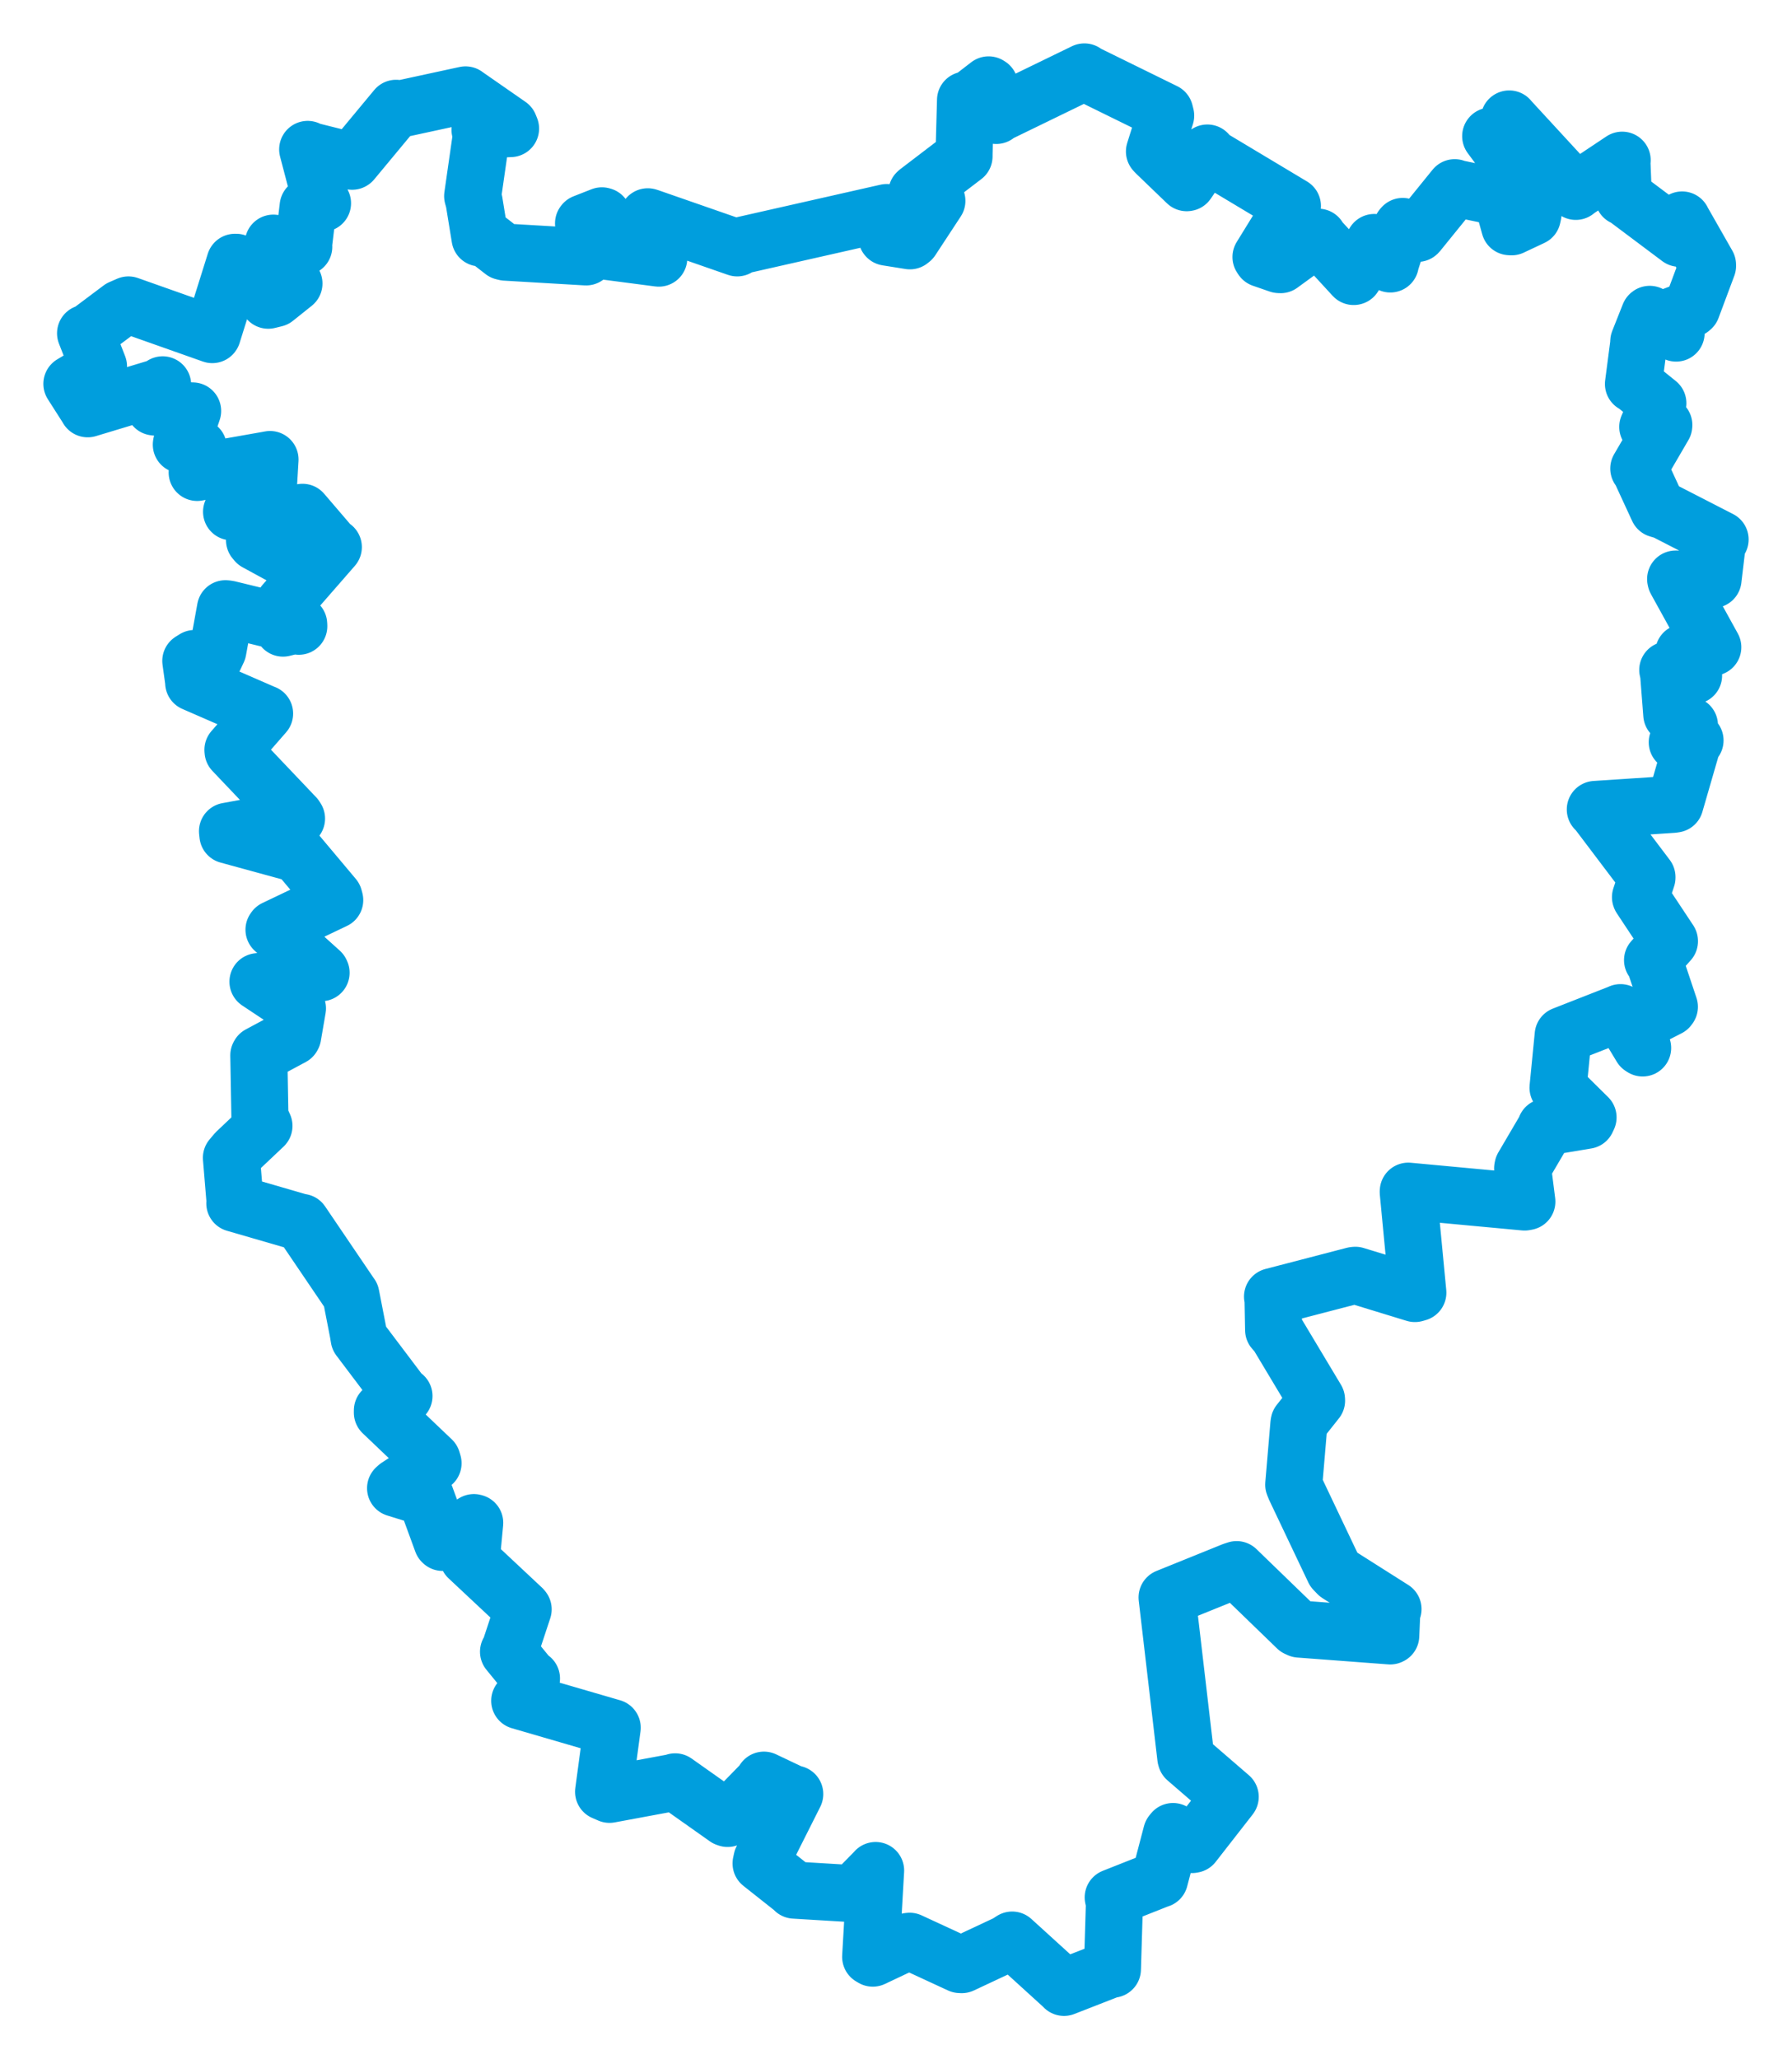 <svg viewBox="0 0 430.262 494.186" width="430.262" height="494.186" xmlns="http://www.w3.org/2000/svg">
  <title>Jihočeský kraj</title>
  <desc>Geojson of Jihočeský kraj</desc>
  <!-- Generated from maps/2-geojsons/world/europe/czechia/jihocesky-kraj/okres-pisek/okres-pisek.geojson -->
  <polygon points="17.261,92.115 21.059,98.068 21.056,98.098 39.036,92.672 39.054,92.352 37.062,97.347 37.033,97.656 45.136,98.593 46.252,98.616 43.56,106.53 43.537,106.7 47.353,107.33 47.618,107.391 47.513,112.693 47.34,113.37 64.449,110.353 64.831,110.275 64.361,118.236 64.305,118.498 55.693,116.246 55.551,116.407 59.128,119.008 59.233,119.242 55.64,122.757 55.597,122.813 63.166,124.028 63.344,124.296 61.109,129.63 61.502,130.108 67.463,133.355 68.203,133.364 72.754,123.643 72.63,122.943 79.486,130.944 80.034,131.292 68.191,144.865 68.109,145.008 67.577,150.184 67.953,150.732 71.72,149.793 71.741,150.282 54.752,146.147 54.132,146.083 52.32,156.066 51.516,157.782 46.73,158.028 45.812,158.605 46.521,163.698 46.502,163.842 63.465,171.231 63.53,171.243 55.928,179.947 55.957,180.278 70.928,196.024 71.197,196.439 54.622,199.474 54.721,200.38 71.417,204.946 71.457,204.94 80.189,215.332 80.369,216.01 65.936,222.894 65.787,223.105 76.984,233.204 77.093,233.434 62.109,235.566 61.938,235.582 71.331,241.82 71.421,241.995 70.278,248.642 70.179,248.822 62.239,253.081 62.142,253.256 62.406,268.062 63.376,270.186 56.706,276.493 55.563,277.846 56.441,288.396 56.38,288.772 72.215,293.364 72.381,293.342 84.18,310.74 84.254,310.824 85.997,319.773 86.231,321.168 96.651,334.963 96.996,335.018 91.814,338.468 91.81,338.996 103.749,350.373 103.977,351.141 95.397,356.755 94.979,357.132 101.634,359.196 102.154,359.094 106.157,370.034 106.275,370.142 113.778,365.391 113.981,365.446 113.22,373.482 112.388,373.766 125.448,385.995 125.611,386.199 122.344,396.085 122.096,396.373 127.186,402.61 127.61,402.798 125.191,407.816 124.785,408.147 146.603,414.498 146.992,414.608 144.922,429.982 146.348,430.598 161.838,427.724 162.102,427.603 174.378,436.273 174.707,436.386 183.217,427.671 183.423,427.197 190.478,430.543 190.82,430.534 182.947,446.194 182.733,447.181 190.575,453.386 190.73,453.586 204.672,454.429 204.777,454.469 210.1,449.052 210.238,448.883 209.049,469.605 209.555,469.906 218.015,465.911 218.399,465.858 230.481,471.443 230.924,471.464 241.781,466.377 243.024,465.573 255.456,476.875 255.47,476.925 266.451,472.645 267.095,472.56 267.575,456.699 267.283,455.334 278.091,451.056 278.415,450.955 281.298,439.963 281.643,439.526 286.171,442.65 286.486,442.595 295.295,431.304 295.377,431.195 284.798,422.066 284.713,421.797 280.222,383.393 280.217,383.356 296.026,376.963 296.917,376.674 311.379,390.667 311.975,390.941 333.793,392.584 333.923,392.524 334.183,386.571 334.465,386.141 321.217,377.747 320.318,376.814 310.975,357.156 310.626,356.293 311.866,341.71 311.923,341.388 316.11,336.116 316.091,335.833 306.721,320.198 305.797,319.164 305.65,311.402 305.534,311.162 325.068,306.079 325.424,306.042 339.72,310.417 340.427,310.216 338.119,286.066 338.131,285.856 366.063,288.456 366.6,288.358 365.587,280.384 365.657,280.022 371.159,270.65 371.142,270.486 380.97,268.846 381.294,268.152 374.642,261.584 374.084,261.027 375.274,248.924 375.32,248.429 388.832,243.132 389.082,243.014 394.055,251.258 394.401,251.483 392.917,245.992 392.986,245.782 400.64,241.862 400.824,241.613 397.11,230.532 396.779,230.415 400.838,225.883 400.835,225.827 393.921,215.399 393.882,215.302 395.438,210.609 395.438,210.476 383.259,194.379 383.035,194.25 401.634,193.024 402.159,192.944 406.559,177.754 406.98,177.685 403.171,178.099 402.711,178.128 405.399,174.465 405.636,174.044 402.318,171.755 401.396,171.449 400.632,161.595 400.431,160.785 406.09,161.911 406.631,162.113 404.413,156.942 404.259,156.628 410.924,155.45 411.245,155.314 402.385,139.254 402.321,138.962 410.354,139.016 411.298,139.06 412.463,129.297 413,129.465 399.67,122.625 398.108,122.167 393.621,112.452 393.473,112.444 399.472,102.162 399.489,101.991 395.813,102.489 395.629,102.441 398.027,96.781 398.058,96.767 392.452,92.251 392.195,92.15 393.441,82.594 393.472,81.936 396.026,75.5 396.101,75.438 402.368,79.776 402.435,79.931 399.735,76.624 399.661,76.552 405.933,74.15 406.2,73.927 409.985,63.809 409.978,63.537 403.917,52.904 403.876,52.789 403.317,56.957 403.219,57.182 389.904,47.206 389.766,47.269 389.421,38.686 389.488,38.444 378.413,45.824 378.351,45.925 362.516,28.739 362.368,28.549 365.516,33.411 365.262,33.657 357.929,32.659 357.914,32.677 363.701,40.492 363.769,40.775 361.528,48.166 361.533,48.327 368.084,51.297 367.909,52.091 362.936,54.427 362.488,54.399 360.606,47.617 360.605,47.48 349.515,45.171 349.28,45.046 340.472,55.905 340.37,56.001 336.794,54.345 336.58,54.59 333.811,63.181 333.816,63.343 330.253,58.481 329.958,58.194 325.044,66.348 325.009,66.349 316.771,57.397 316.516,56.924 307.463,63.512 307.074,63.485 303.04,62.089 302.763,61.676 310.186,49.621 310.311,49.433 290.103,37.329 289.89,36.724 285.044,43.823 284.925,43.841 277.491,36.689 277.184,36.349 279.882,27.75 279.653,26.839 260.382,17.378 260.362,17.261 239.536,27.38 239.206,27.704 237.611,20.518 237.368,20.371 232.364,24.23 231.824,24.024 231.473,36.829 231.466,37.532 220.34,46.018 220.137,46.204 219.517,49.959 219.767,50.08 224.892,47.961 224.946,48.2 218.843,57.494 218.473,57.789 212.946,56.907 212.926,56.888 216.783,53.398 217.084,53.336 213.086,51.03 212.906,51.008 177.476,59.022 177.007,59.484 155.915,52.148 155.533,52.027 157.87,60.434 158.173,61.944 145.218,60.253 144.966,60.134 144.729,51.856 144.515,51.797 140.188,53.493 140.108,53.599 140.913,61.499 140.728,61.648 121.376,60.509 120.774,60.362 116.863,57.324 115.253,57.087 113.822,48.299 113.483,47.063 115.726,31.422 115.255,31.164 122.587,30.855 122.276,30.082 111.834,22.83 111.773,22.774 95.683,26.258 95.113,25.99 84.583,38.669 84.554,38.69 73.929,36.031 73.874,35.857 77.117,48.211 77.438,48.771 74.587,49.883 73.986,49.546 72.9,58.64 72.934,59.22 68.6,59.168 65.631,58.351 70.273,67.84 70.578,68.028 66.064,71.637 64.404,72.044 56.681,62.947 56.422,62.947 50.99,80.27 50.97,80.296 30.834,73.18 28.983,73.987 20.996,79.975 20.542,79.983 23.651,87.933 23.558,88.364 17.261,92.115" stroke="#009edd" stroke-width="13.7px" fill="none" stroke-linejoin="round" vector-effect="non-scaling-stroke"></polygon>
</svg>